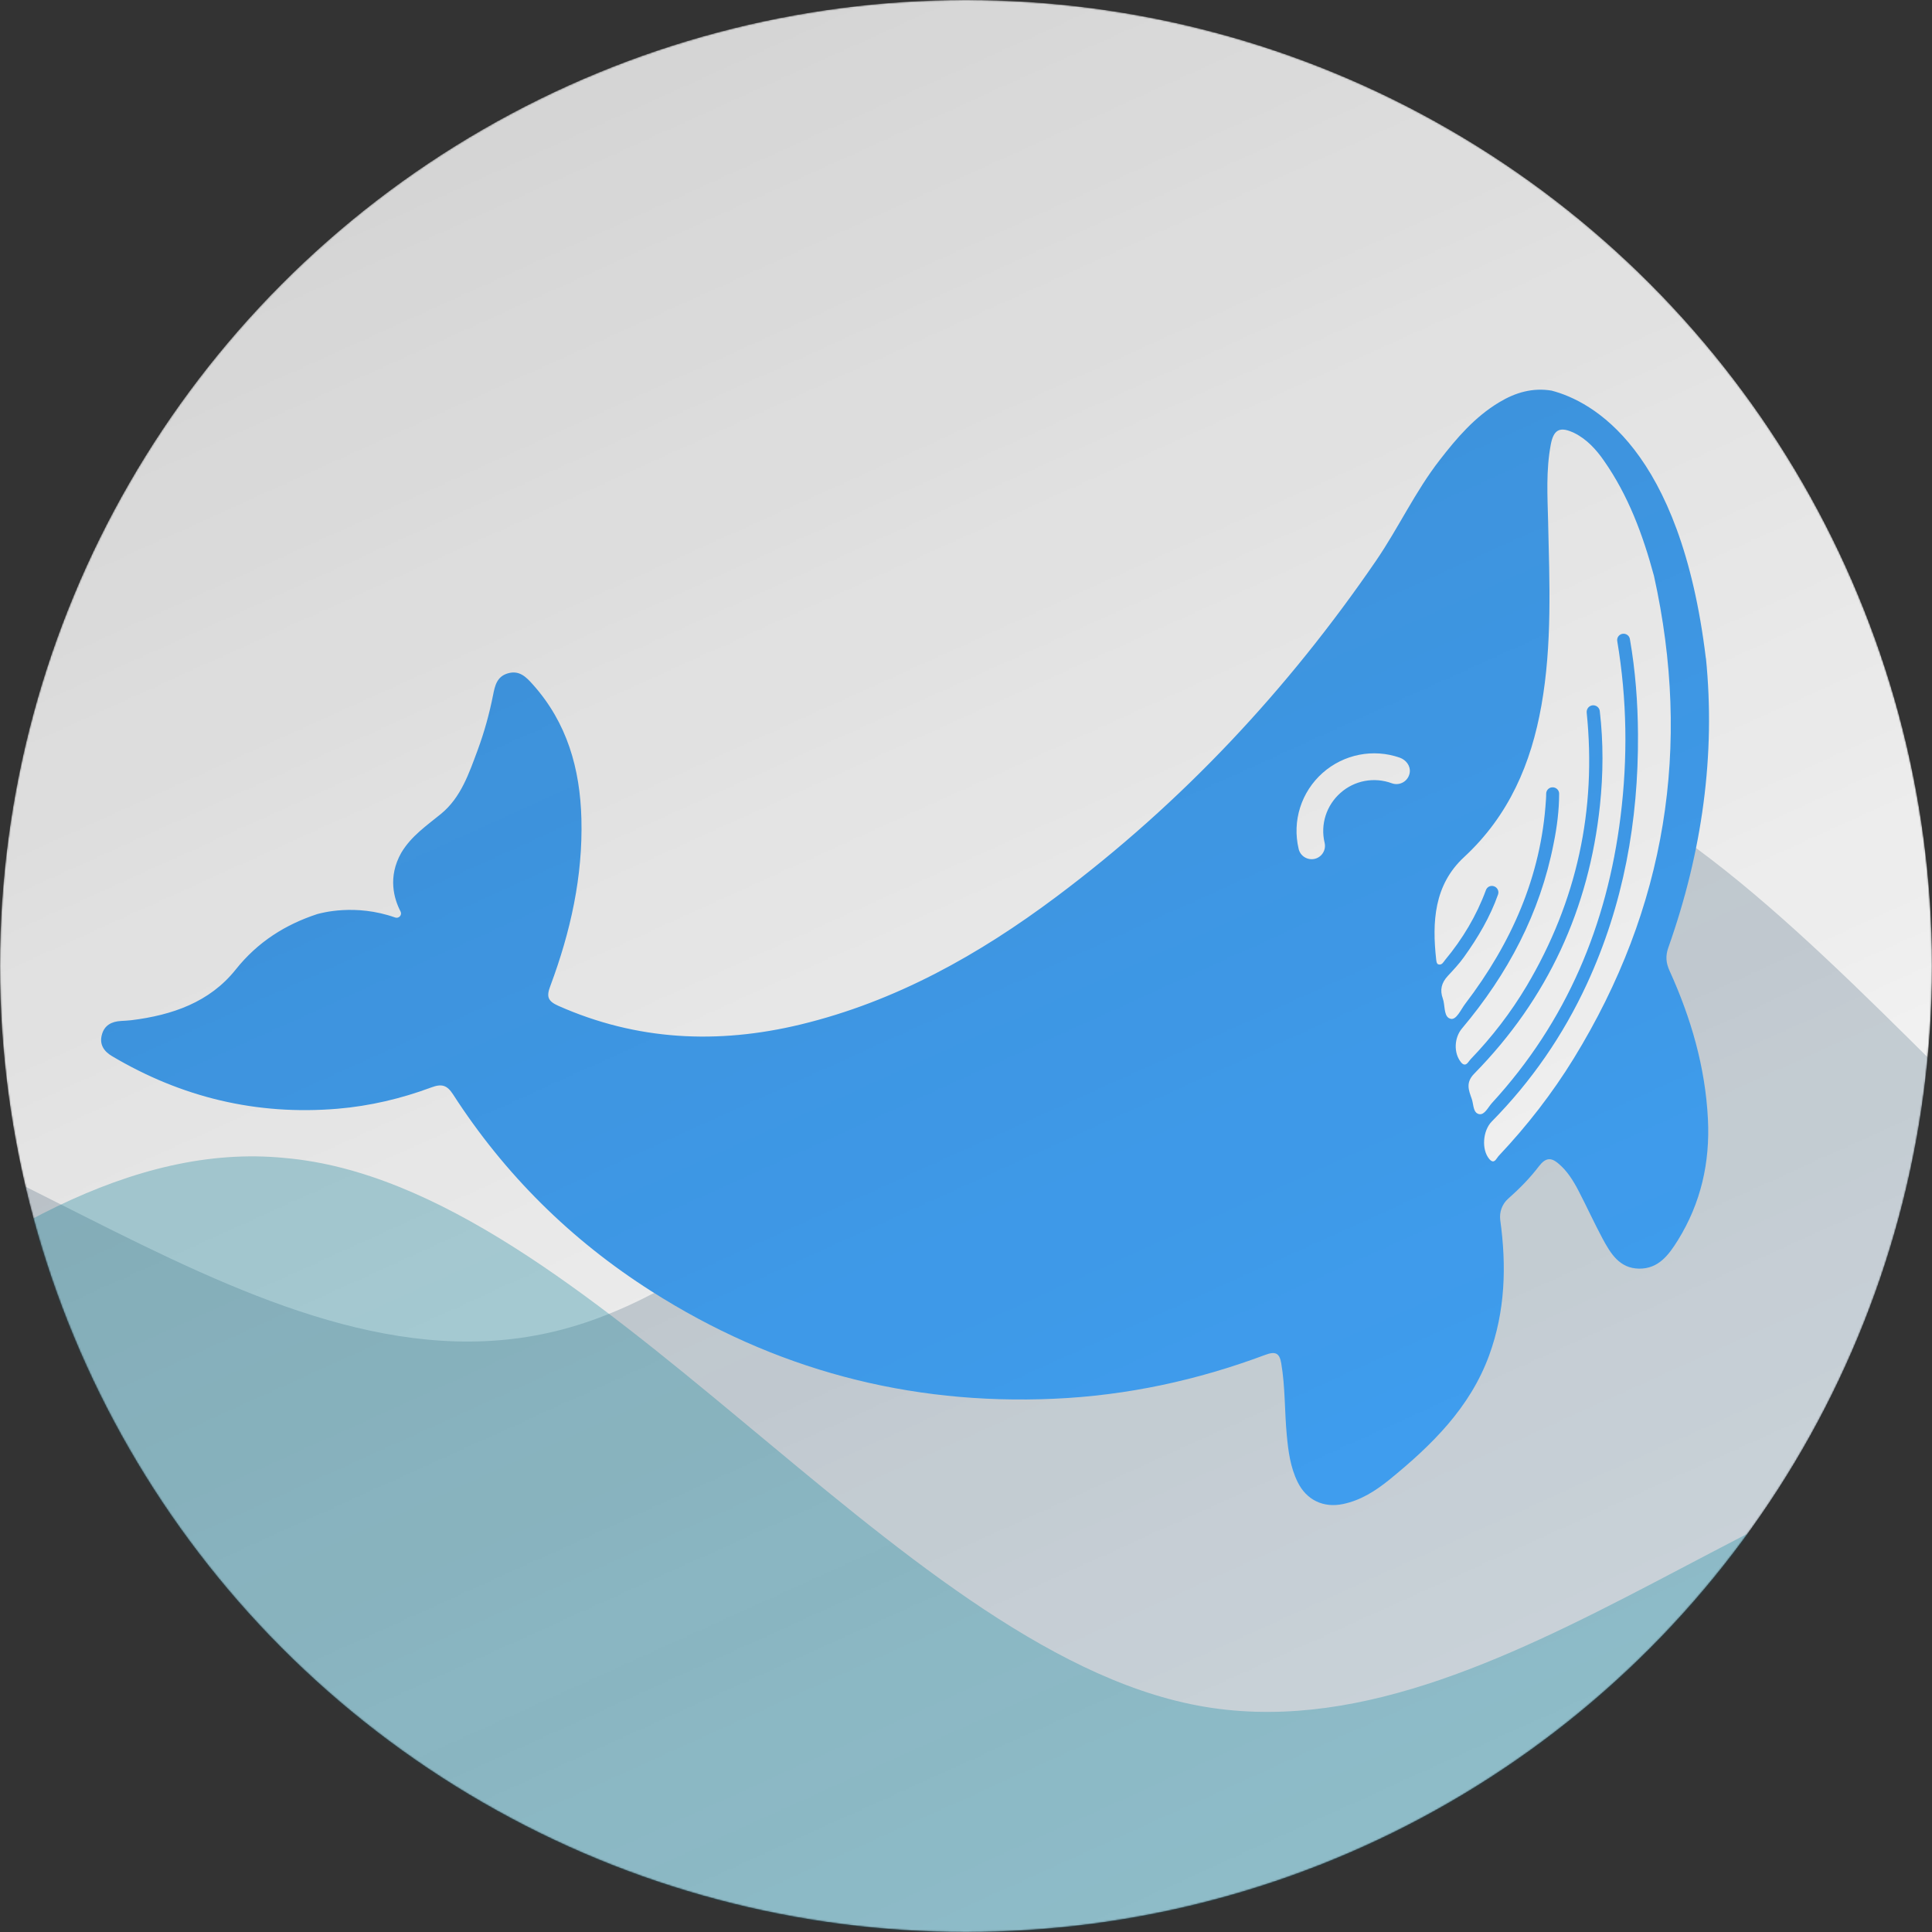 <svg width="1183" height="1183" viewBox="0 0 1183 1183" fill="none" xmlns="http://www.w3.org/2000/svg">
<rect x="0" y="0" width="1183" height="1183" fill="#333333" stroke="none"/>
<mask id="mask0_1648_18977" style="mask-type:alpha" maskUnits="userSpaceOnUse" x="0" y="0" width="1183" height="1183">
<circle cx="591.5" cy="591.5" r="591.5" fill="url(#paint0_linear_1648_18977)"/>
<circle cx="591.5" cy="591.5" r="591.5" fill="url(#paint1_radial_1648_18977)" fill-opacity="0.2"/>
</mask>
<g mask="url(#mask0_1648_18977)">
<circle cx="591.5" cy="591.5" r="591.5" fill="white"/>
<path fill-rule="evenodd" clip-rule="evenodd" d="M-2445.86 971.115H-2351.22C-2259.54 971.115 -2073.22 971.115 -1886.89 847.71C-1700.57 724.305 -1514.25 477.494 -1327.93 496.122C-1141.6 512.42 -955.281 796.485 -768.959 831.411C-582.636 866.337 -396.314 654.453 -209.991 654.453C-23.669 654.453 162.654 866.337 348.976 812.784C535.299 759.231 721.621 442.568 907.944 461.196C1094.27 477.494 1280.59 831.411 1466.91 847.71C1653.23 866.337 1839.56 549.675 1934.2 391.344L2025.88 230.684V1183H1934.2C1839.56 1183 1653.23 1183 1466.91 1183C1280.59 1183 1094.27 1183 907.944 1183C721.621 1183 535.299 1183 348.976 1183C162.654 1183 -23.669 1183 -209.991 1183C-396.314 1183 -582.636 1183 -768.959 1183C-955.281 1183 -1141.6 1183 -1327.93 1183C-1514.25 1183 -1700.57 1183 -1886.89 1183C-2073.22 1183 -2259.54 1183 -2351.22 1183H-2445.86V971.115Z" fill="#0C395A" fill-opacity="0.2"/>
<path d="M776.365 487.993L958.251 248.435L1027.75 344.554V542.706L922.761 721.635L792.631 598.899L776.365 487.993Z" fill="white"/>
<path d="M1044.58 403.004L1044.52 403.018C1028.98 274.529 974.759 245.632 950.075 239.184C938.476 237.259 927.928 240.312 917.856 246.403C903.009 255.358 891.977 268.209 881.565 281.686C866.548 300.976 856.336 323.221 842.604 343.298C788.5 422.256 723.819 491.495 646.807 549.11C599.522 584.511 548.468 613.232 490.212 627.315C439.385 639.577 389.887 637.177 341.887 615.886C335.28 612.963 334.516 610.114 337.017 603.62C349.326 570.636 356.917 536.711 356.006 501.445C355.199 470.788 347.305 442.595 326.255 419.115C322.218 414.599 318.051 410.231 310.971 412.297C304.208 414.279 303.057 419.903 301.92 425.579C299.661 436.984 296.565 448.218 292.535 459.137C287.212 473.455 282.269 488.35 270.023 498.36C261.162 505.597 251.783 511.956 245.702 522.18C237.262 537.107 241.303 550.5 245.273 558.144C246.356 560.285 244.209 562.613 241.957 561.803C217.593 553.178 196.719 559.053 194.345 559.69C194.24 559.718 194.187 559.732 194.187 559.732C174.911 566.084 157.931 576.571 144.269 593.746C128.309 613.742 105.362 621.587 80.52 624.681C78.378 624.916 76.207 625.045 74.089 625.16C68.239 625.484 63.787 627.864 62.324 633.798C60.818 639.573 63.645 643.791 68.609 646.702C111.097 671.902 157.006 683.066 206.724 678.905C226.463 677.234 245.611 672.726 264.123 665.843C270.495 663.457 273.758 664.449 277.431 670.137C308.963 719.024 349.545 759.266 398.828 790.618C473.771 838.391 556.085 860.496 645.592 856.473C690.127 854.491 733.094 845.183 774.725 829.618C780.992 827.261 783.477 828.517 784.522 834.74C787.006 849.285 786.538 863.998 787.91 878.615C788.819 888.549 790.097 898.385 794.569 907.478C799.948 918.476 810.34 923.495 822.432 920.933C833.35 918.63 842.368 912.821 850.824 905.975C876.676 884.912 900.15 861.941 911.852 829.855C921.731 802.781 922.51 775.091 918.635 747.123C917.996 742.205 919.742 737.326 923.436 734.018C930.342 727.927 936.79 721.393 942.35 714.079C946.46 708.737 949.746 708.761 953.951 712.214C959.607 716.862 963.326 722.934 966.585 729.185C971.61 738.865 976.135 748.792 981.238 758.338C986.146 767.37 991.522 776.673 1003.66 776.813C1015.63 776.943 1021.89 768.253 1027.39 759.429C1041.53 736.642 1047.12 711.734 1045.8 685.285C1044.2 653.369 1035.42 623.323 1022.31 594.437C1020.11 589.598 1019.72 585.405 1021.55 580.22C1042.41 521.311 1050.5 462.033 1044.58 403.004ZM820.778 485.532C812.136 493.162 808.424 504.844 811.076 516.008C812.13 520.362 809.5 524.686 805.28 525.816L805.016 525.887C800.594 526.902 796.19 524.181 795.189 519.812C791.112 502.697 796.748 484.902 809.906 473.234C822.843 461.795 840.947 458.245 857.18 463.96C860.94 465.327 863.702 468.885 863.239 472.854C862.549 478.297 857.05 481.411 852.21 479.597C841.426 475.645 829.354 477.862 820.778 485.532ZM963.592 648.167C950.438 669.56 935.045 689.347 917.785 707.656C916.548 708.949 915.356 712.095 913.268 710.845C913.082 710.782 912.934 710.652 912.719 710.484C912.49 710.262 912.208 710.055 911.951 709.728C907.005 703.929 907.962 692.307 913.38 686.784C937.792 662.035 957.165 633.887 971.7 602.456C994.134 553.866 1003.3 502.612 1002.97 449.663C1002.86 430.07 1001.38 410.619 998.01 391.28C997.655 389.113 995.525 387.705 993.372 388.112L993.056 388.197C991.157 388.706 989.917 390.621 990.282 392.616C996.274 428.273 996.756 464.05 992.3 499.962C984.086 566.171 959.42 625.423 913.507 675.441C911.153 678.051 909.034 682.803 905.765 682.209C905.473 682.174 905.167 682.086 904.899 681.932C904.579 681.791 904.244 681.598 903.948 681.338C901.997 679.543 902.14 675.433 901.127 672.708C899.263 667.44 897.344 662.809 902.776 657.338C947.818 611.456 972.978 556.369 979.678 493.166C981.699 473.908 981.838 454.589 979.567 435.351C979.304 433.103 977.131 431.536 974.859 431.919L974.49 432.018C972.643 432.513 971.428 434.309 971.554 436.254C977.655 495.744 965.679 551.709 934.746 603.819C925.069 620.039 913.582 634.992 900.444 648.633C899.39 649.764 898.224 652.168 896.549 651.826C896.19 651.752 895.75 651.587 895.307 651.197C895.078 650.976 894.782 650.716 894.511 650.336C889.99 644.649 890.443 635.368 895.211 629.736C923.267 596.434 943.016 559.138 951.321 516.484C953.378 506.433 954.664 496.25 954.69 486.008C954.705 483.742 952.768 482 950.531 482.09C950.253 482.108 949.922 482.14 949.658 482.211C948.023 482.649 946.79 484.167 946.753 485.93C946.762 487.228 946.703 488.487 946.606 489.814C943.696 536.564 925.493 577.517 897.208 614.612C894.486 618.169 891.813 624.653 888.262 623.851C888.209 623.866 888.195 623.813 888.128 623.774C887.702 623.662 887.382 623.522 887.048 623.329C884.034 621.366 884.846 615.324 883.469 611.452C881.539 606.145 882.631 601.781 886.535 597.569C889.957 593.881 893.485 590.165 896.397 586.049C905.006 574.073 912.463 561.388 917.281 547.714C918.014 545.595 916.836 543.309 914.678 542.643C912.64 542.002 910.552 543.07 909.844 545.07C904.078 560.694 895.613 574.893 884.834 587.846C883.823 589.135 882.952 590.952 880.985 590.574C880.932 590.588 880.851 590.497 880.851 590.497C880.492 590.423 880.239 590.322 880.116 590.072C879.615 589.471 879.519 588.479 879.412 587.659C876.838 564.544 878.059 541.882 896.454 524.852C924.045 499.309 937.566 467.47 943.856 431.858C950.461 394.465 948.794 356.801 947.936 319.202C947.541 303.589 946.629 287.944 949.534 272.408C951.184 263.371 954.829 261.15 962.637 264.543C963.077 264.707 963.584 264.911 964.052 265.181C967.9 267.091 971.175 269.606 974.151 272.484C977.141 275.414 979.766 278.669 982.17 282.153C997.036 303.445 1005.92 327.302 1012.77 352.664C1035.85 456.966 1020.37 555.77 963.592 648.167Z" fill="#3FA3F9"/>
<path fill-rule="evenodd" clip-rule="evenodd" d="M-943.451 1184.05H-848.811C-757.128 1184.05 -570.806 1184.05 -384.483 1060.65C-198.161 937.245 -11.838 690.434 174.484 709.061C360.807 725.36 547.129 1009.42 733.452 1044.35C919.774 1079.28 1106.1 867.393 1292.42 867.393C1478.74 867.393 1665.06 1079.28 1851.39 1025.72C2037.71 972.17 2224.03 655.508 2410.35 674.135C2596.68 690.434 2783 1044.35 2969.32 1060.65C3155.64 1079.28 3341.97 762.615 3436.61 604.284L3528.29 443.624V1395.94H3436.61C3341.97 1395.94 3155.64 1395.94 2969.32 1395.94C2783 1395.94 2596.68 1395.94 2410.35 1395.94C2224.03 1395.94 2037.71 1395.94 1851.39 1395.94C1665.06 1395.94 1478.74 1395.94 1292.42 1395.94C1106.1 1395.94 919.774 1395.94 733.452 1395.94C547.129 1395.94 360.807 1395.94 174.484 1395.94C-11.838 1395.94 -198.161 1395.94 -384.483 1395.94C-570.806 1395.94 -757.128 1395.94 -848.811 1395.94H-943.451V1184.05Z" fill="#0C8BA7" fill-opacity="0.32"/>
</g>
<defs>
<linearGradient id="paint0_linear_1648_18977" x1="959.709" y1="1231.8" x2="218.855" y2="-403.699" gradientUnits="userSpaceOnUse">
<stop stop-color="#D7FFFD"/>
<stop offset="1" stop-color="#0ED2F7" stop-opacity="0.65"/>
</linearGradient>
<radialGradient id="paint1_radial_1648_18977" cx="0" cy="0" r="1" gradientUnits="userSpaceOnUse" gradientTransform="translate(381.517 294.271) rotate(-38.273) scale(205.312 113.408)">
<stop stop-color="#8763D3"/>
<stop offset="1" stop-color="#13101C"/>
</radialGradient>
</defs>
</svg>
